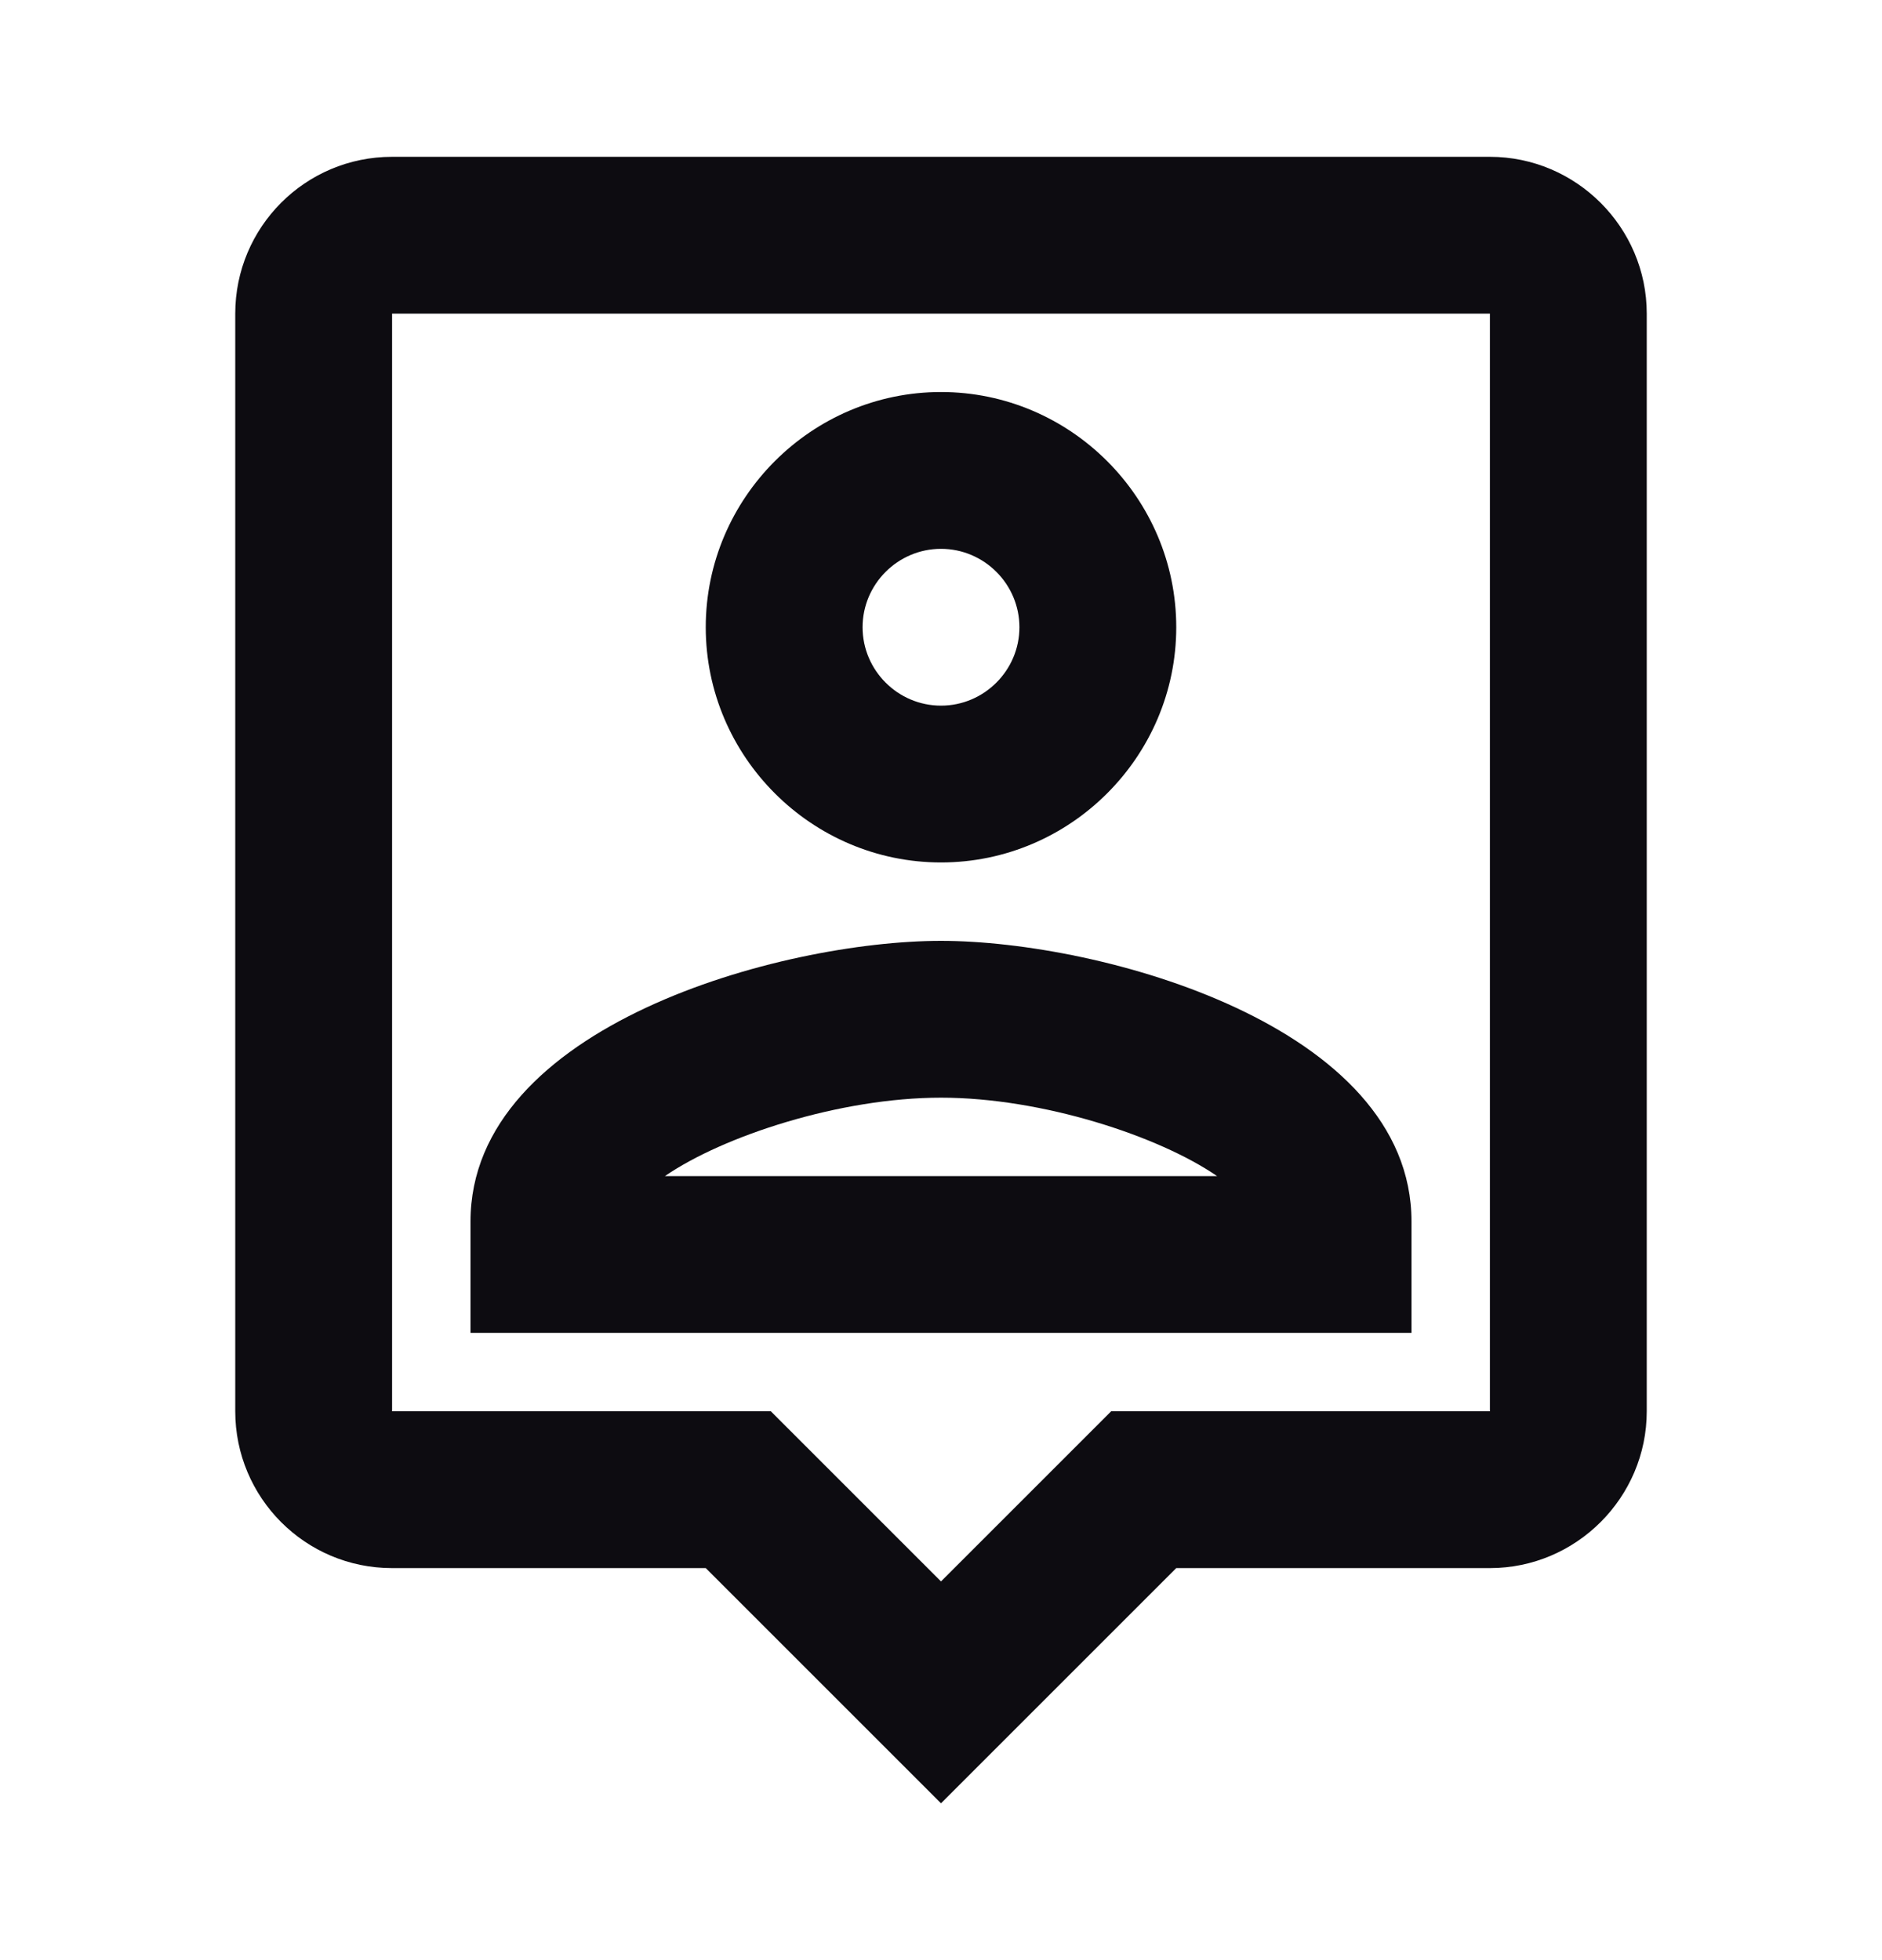 <svg width="24" height="25" viewBox="0 0 24 25" fill="none" xmlns="http://www.w3.org/2000/svg">
<g id="Style=Outlined">
<path id="Vector" d="M19 2H5C3.89 2 3 2.9 3 4V18C3 19.1 3.89 20 5 20H9L12 23L15 20H19C20.1 20 21 19.1 21 18V4C21 2.9 20.1 2 19 2ZM19 18H14.17L12 20.17L9.83 18H5V4H19V18ZM12 11C13.65 11 15 9.65 15 8C15 6.35 13.65 5 12 5C10.35 5 9 6.35 9 8C9 9.65 10.35 11 12 11ZM12 7C12.55 7 13 7.45 13 8C13 8.55 12.55 9 12 9C11.45 9 11 8.55 11 8C11 7.45 11.45 7 12 7ZM18 15.58C18 13.08 14.03 12 12 12C9.97 12 6 13.08 6 15.58V17H18V15.58ZM8.48 15C9.22 14.49 10.71 14 12 14C13.29 14 14.78 14.49 15.52 15H8.48Z" fill="#0D0C11"/>
</g>
</svg>
